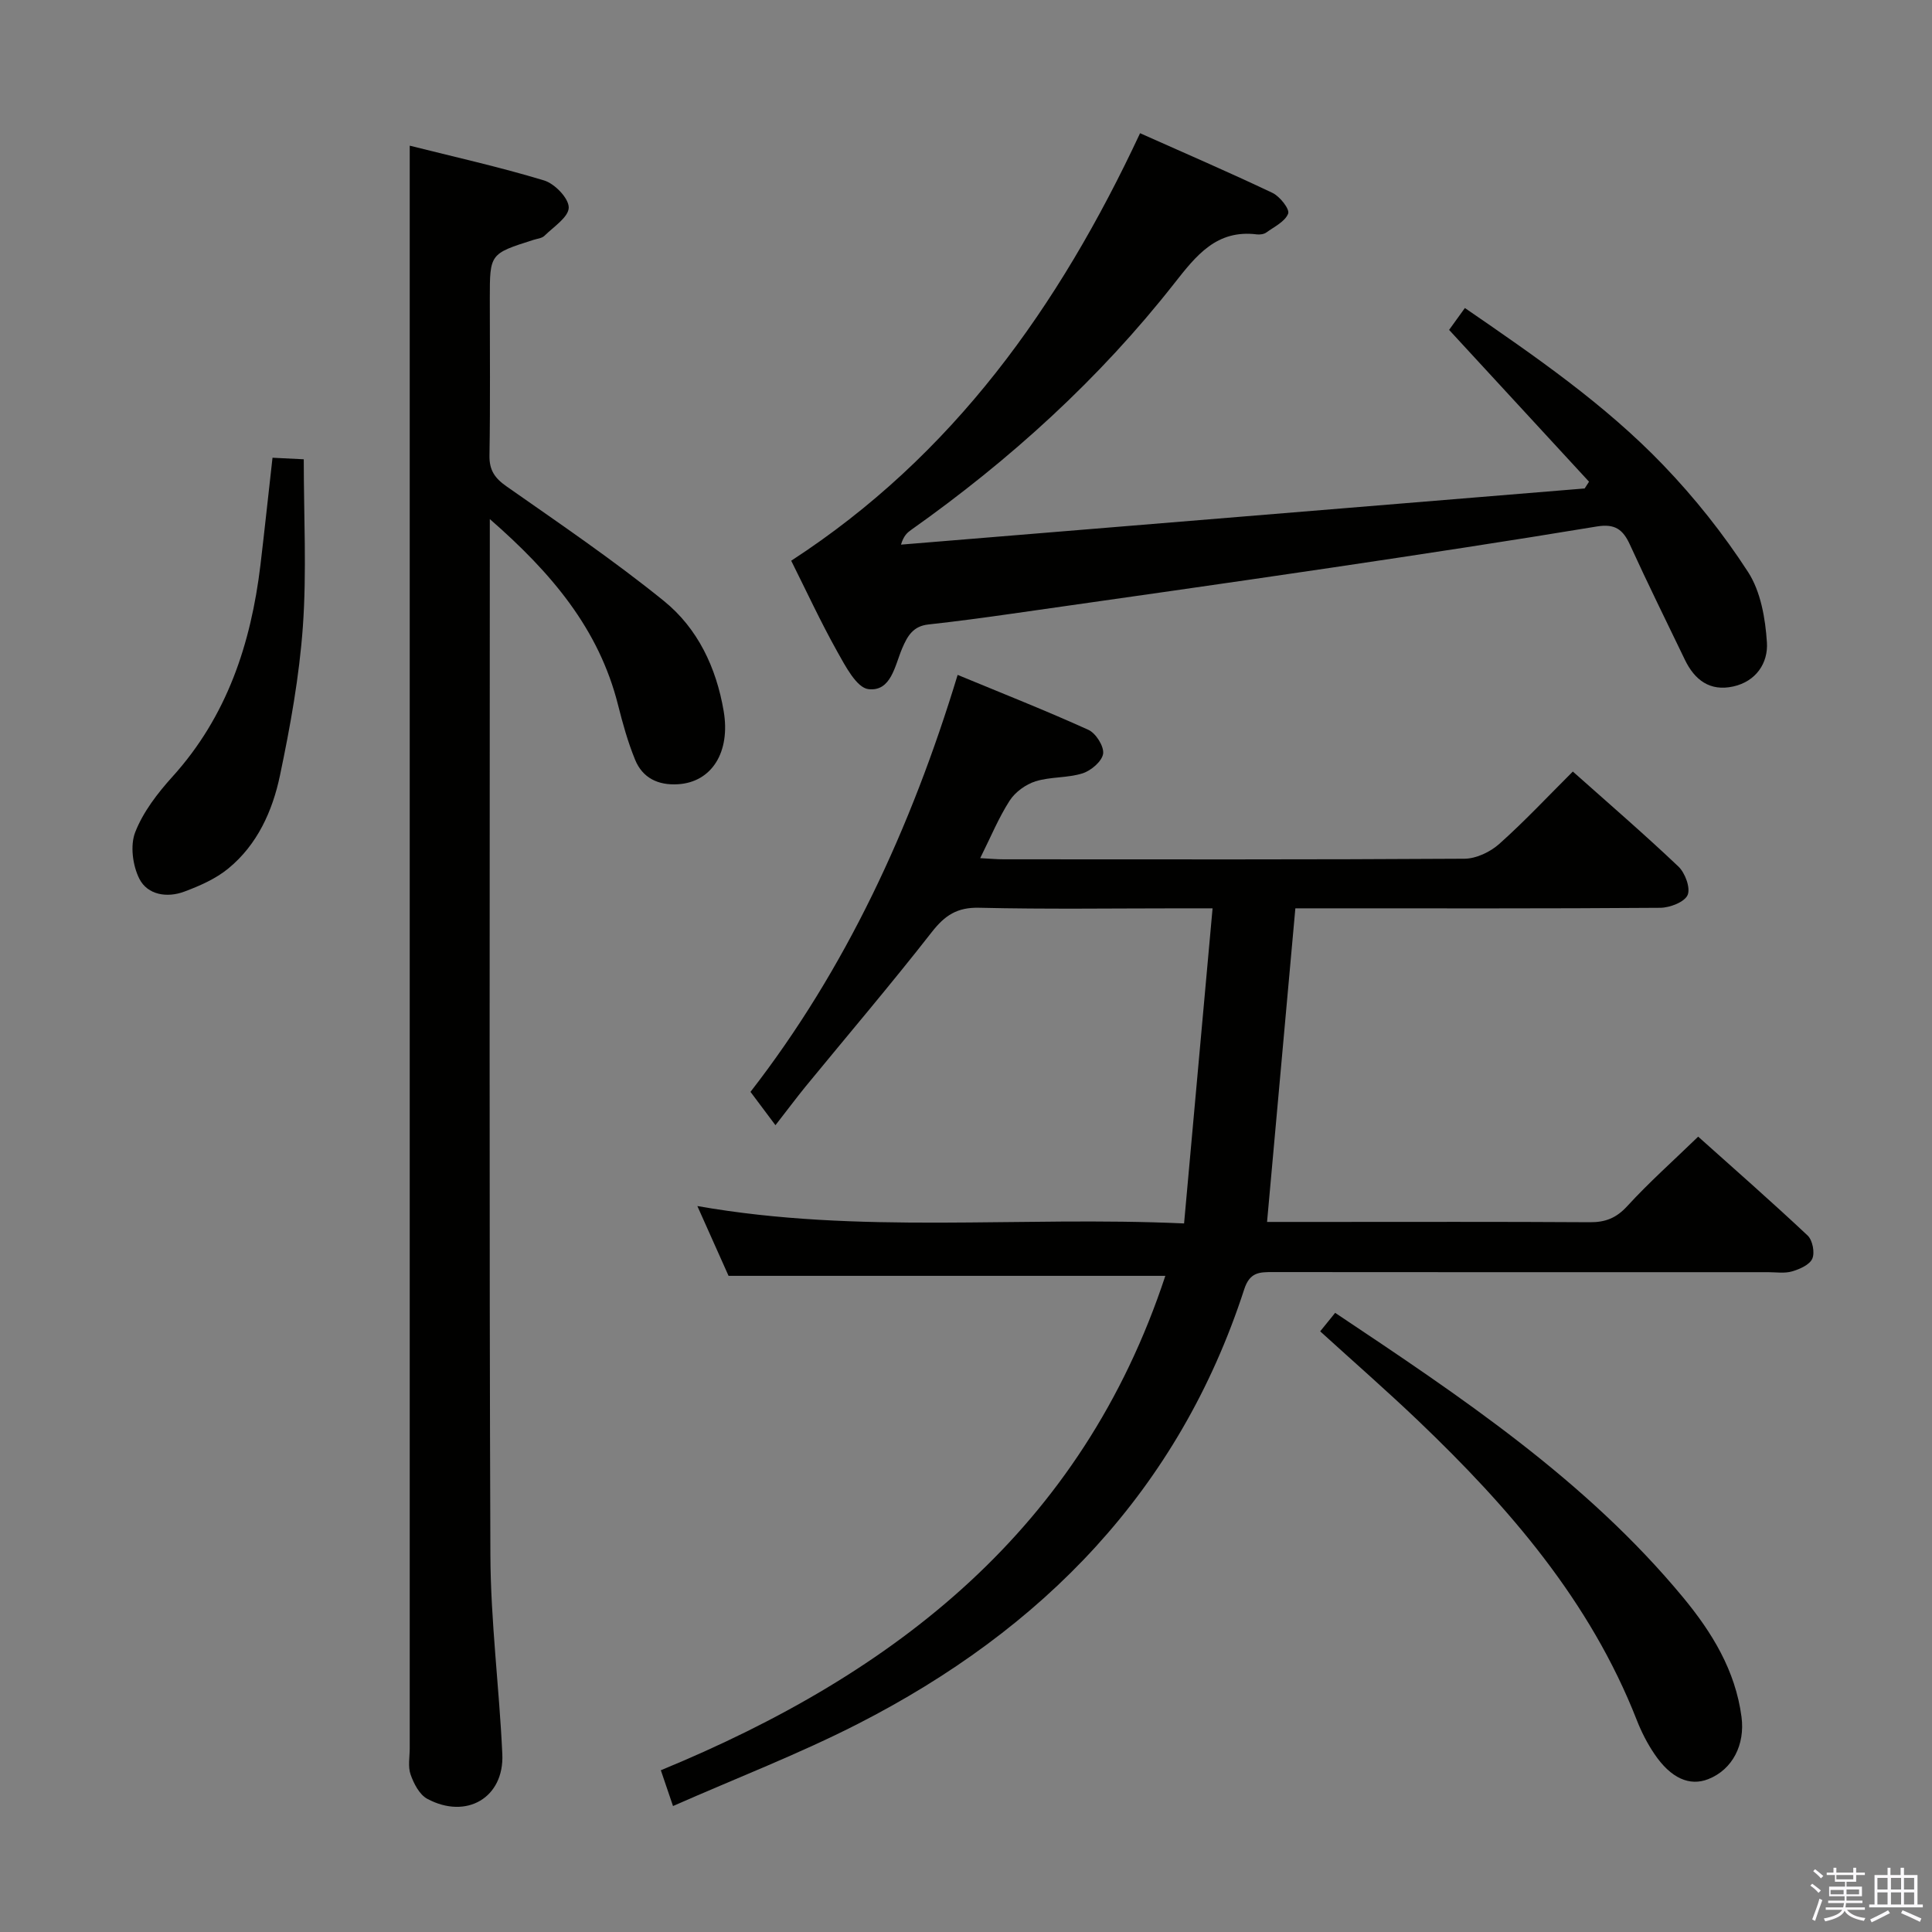 <svg enable-background="new 0 0 400 400" viewBox="0 0 400 400" xmlns="http://www.w3.org/2000/svg"><rect x="0" y="0" width="400" height="400" fill="#808080" stroke="none"/><path d="m374.8 390.4.4-.4c.7.5 1.3 1 1.8 1.4l-.5.5c-.5-.6-1.1-1.1-1.7-1.5zm1 7.3-.6-.3c.5-1.4 1.1-2.8 1.5-4.3.2.1.4.2.6.3-.5 1.3-1 2.8-1.5 4.3zm-.4-10.3.4-.4c.4.3 1 .8 1.7 1.4l-.5.5c-.4-.5-1-1-1.6-1.5zm2.5.3h1.7v-1h.6v1h3.5v-1h.6v1h1.8v.5h-1.8v1.4h-2v1h3.2v2h-3.2v.9h3.3v.5h-3.4c0 .3-.1.6-.1.9h4v.5h-3.7c.7.9 1.9 1.5 3.8 1.7-.1.2-.2.4-.3.6-2.1-.4-3.5-1.1-4-2.1-.4 1-1.8 1.7-4 2.2-.1-.2-.2-.4-.3-.6 2.1-.4 3.4-1 3.8-1.8h-3.4v-.5h3.6c.1-.3.1-.6.2-.9h-3.3v-.5h3.4c0-.3 0-.6 0-.9h-3.2v-2h3.3v-1h-2.1v-1.4h-1.7v-.5zm1.1 3.5v1h2.7c0-.3 0-.4 0-.4 0-.2 0-.2 0-.2 0-.1 0-.2 0-.3h-2.7zm1.2-3v.9h3.5v-.9zm4.7 3h-2.6v.6.4h2.6z" fill="#fbfafc"/><path d="m393.6 386.7h.6v1.5h2.8v6.1h1.1v.6h-11.1v-.6h1.1v-6.1h2.7v-1.5h.6v1.5h2.1v-1.5zm-2.7 8.8.4.6c-1.2.6-2.5 1.3-3.8 1.9-.1-.2-.2-.4-.3-.6 1.2-.6 2.5-1.2 3.7-1.9zm-2.2-6.7v2.4h2.1v-2.4zm0 3v2.5h2.1v-2.5zm2.8-3v2.4h2.1v-2.4zm0 3v2.5h2.1v-2.5zm6 6.1c-1.4-.7-2.7-1.3-3.9-1.8l.3-.6c1.5.6 2.7 1.2 3.9 1.7zm-1.2-9.1h-2.1v2.4h2.1zm-2.1 3v2.5h2.1v-2.5z" fill="#fbfafc"/><g fill="#010100"><path d="m160.55 232.96c-2.46-3.28-3.66-4.89-5.17-6.9 19.67-25.34 33.23-54.53 42.89-86.33 9.2 3.81 18.24 7.37 27.08 11.38 1.54.7 3.25 3.42 3.04 4.94-.23 1.57-2.49 3.5-4.25 4.06-3.11.99-6.62.68-9.74 1.65-2.03.64-4.21 2.22-5.36 4-2.3 3.58-3.94 7.59-6.1 11.91 1.95.1 3.37.24 4.78.24 31.83.01 63.66.08 95.49-.12 2.44-.02 5.33-1.4 7.2-3.07 5.21-4.64 9.99-9.76 15.23-14.98 7.34 6.54 14.76 12.93 21.86 19.67 1.39 1.32 2.54 4.45 1.9 5.9-.65 1.46-3.66 2.62-5.65 2.64-23.5.18-47 .11-70.49.11-1.81 0-3.63 0-5.07 0-1.96 21.74-3.89 43.14-5.86 64.93h11.33c18.5 0 37-.06 55.49.06 3.24.02 5.49-.86 7.76-3.34 4.48-4.89 9.46-9.32 14.68-14.38 7.47 6.69 15.19 13.45 22.66 20.47 1.02.96 1.52 3.53.97 4.79-.56 1.28-2.62 2.18-4.2 2.64-1.54.45-3.3.16-4.97.16-34.16 0-68.33.02-102.49-.02-2.77 0-4.79-.02-5.95 3.54-13.52 41.64-41.73 70.45-80.01 90.01-12.24 6.25-25.13 11.21-38.26 17-1.04-3.06-1.76-5.17-2.52-7.41 48.62-20.02 87.16-49.97 104.45-102.36-30.17 0-59.81 0-90.43 0-1.74-3.89-3.92-8.76-6.46-14.45 33.59 5.92 66.54 2.04 100.77 3.6 1.98-21.88 3.9-43.17 5.9-65.24-2.8 0-4.57 0-6.35 0-14 0-28 .21-41.99-.12-4.54-.11-7.08 1.57-9.77 5.01-8.5 10.88-17.46 21.4-26.21 32.07-1.88 2.32-3.67 4.72-6.18 7.94z"/><path d="m84.83 30.16c8.97 2.26 18.5 4.38 27.82 7.2 2.2.67 5.11 3.68 5.1 5.61-.01 1.97-3.14 3.99-5.03 5.85-.54.53-1.53.6-2.32.86-8.99 2.86-8.99 2.86-8.99 12.14 0 10.83.11 21.66-.07 32.49-.05 3.06 1.11 4.7 3.56 6.41 11 7.71 22.14 15.27 32.56 23.71 6.99 5.66 10.84 13.78 12.37 22.8 1.44 8.48-2.46 14.72-9.47 15.14-4.11.25-7.33-1.3-8.87-5.08-1.5-3.66-2.57-7.52-3.54-11.37-3.95-15.68-13.72-27.27-26.54-38.45v6.47c0 69.32-.14 138.64.12 207.96.05 13.76 1.84 27.51 2.47 41.28.41 8.99-7.42 13.61-15.55 9.24-1.61-.87-2.78-3.14-3.44-5.02-.58-1.64-.18-3.62-.18-5.46 0-101.48 0-202.96 0-304.44 0-8.78 0-17.58 0-27.34z"/><path d="m236.04 27.58c9.34 4.17 18.46 8.1 27.42 12.36 1.52.72 3.59 3.36 3.24 4.28-.63 1.65-2.87 2.72-4.53 3.92-.49.35-1.3.46-1.93.39-8.37-1.05-12.58 4.37-17.13 10.16-15.52 19.77-33.97 36.51-54.47 51.02-.79.56-1.54 1.19-2.1 3.05 47.18-3.88 94.37-7.75 141.55-11.63.3-.47.6-.93.9-1.4-9.58-10.39-19.16-20.79-28.97-31.43.92-1.27 1.96-2.71 3.27-4.53 14.56 10.01 28.93 19.89 41.04 32.49 6.52 6.78 12.48 14.28 17.59 22.17 2.62 4.05 3.58 9.61 3.9 14.58.28 4.21-2.21 8.07-6.98 9.12-4.82 1.06-7.98-1.34-10-5.53-3.83-7.94-7.73-15.84-11.39-23.85-1.44-3.15-3.11-4.36-6.83-3.75-18.33 3.03-36.7 5.82-55.08 8.55-22 3.26-44.02 6.37-66.04 9.51-5.75.82-11.51 1.6-17.28 2.23-3.16.34-4.33 2.35-5.44 4.96-1.51 3.53-2.27 8.98-6.98 8.43-2.45-.29-4.79-4.8-6.47-7.8-3.47-6.21-6.46-12.68-9.52-18.79 33.5-21.76 55.4-52.52 72.23-88.51z"/><path d="m273.33 275.64c1.06-1.32 1.98-2.45 3.1-3.83 26.04 17.39 51.92 34.62 72.03 58.91 5.97 7.22 10.83 15.11 12.1 24.74.76 5.74-1.84 10.9-6.88 12.89-3.86 1.52-7.74-.16-11.15-5.21-1.48-2.18-2.71-4.6-3.67-7.06-9.64-24.6-26.44-43.98-45.2-61.9-6.49-6.2-13.25-12.1-20.33-18.54z"/><path d="m56.42 94.77c2.59.13 4.87.24 6.47.32 0 11.79.62 23.23-.18 34.58-.74 10.37-2.61 20.71-4.75 30.9-1.54 7.33-4.68 14.32-10.7 19.25-2.61 2.14-5.93 3.6-9.13 4.79-3.54 1.32-7.57.68-9.27-2.65-1.39-2.74-1.94-6.9-.87-9.65 1.64-4.21 4.63-8.09 7.71-11.5 11.3-12.49 16.25-27.51 18.22-43.81.86-7.23 1.62-14.46 2.5-22.23z"/></g></svg>